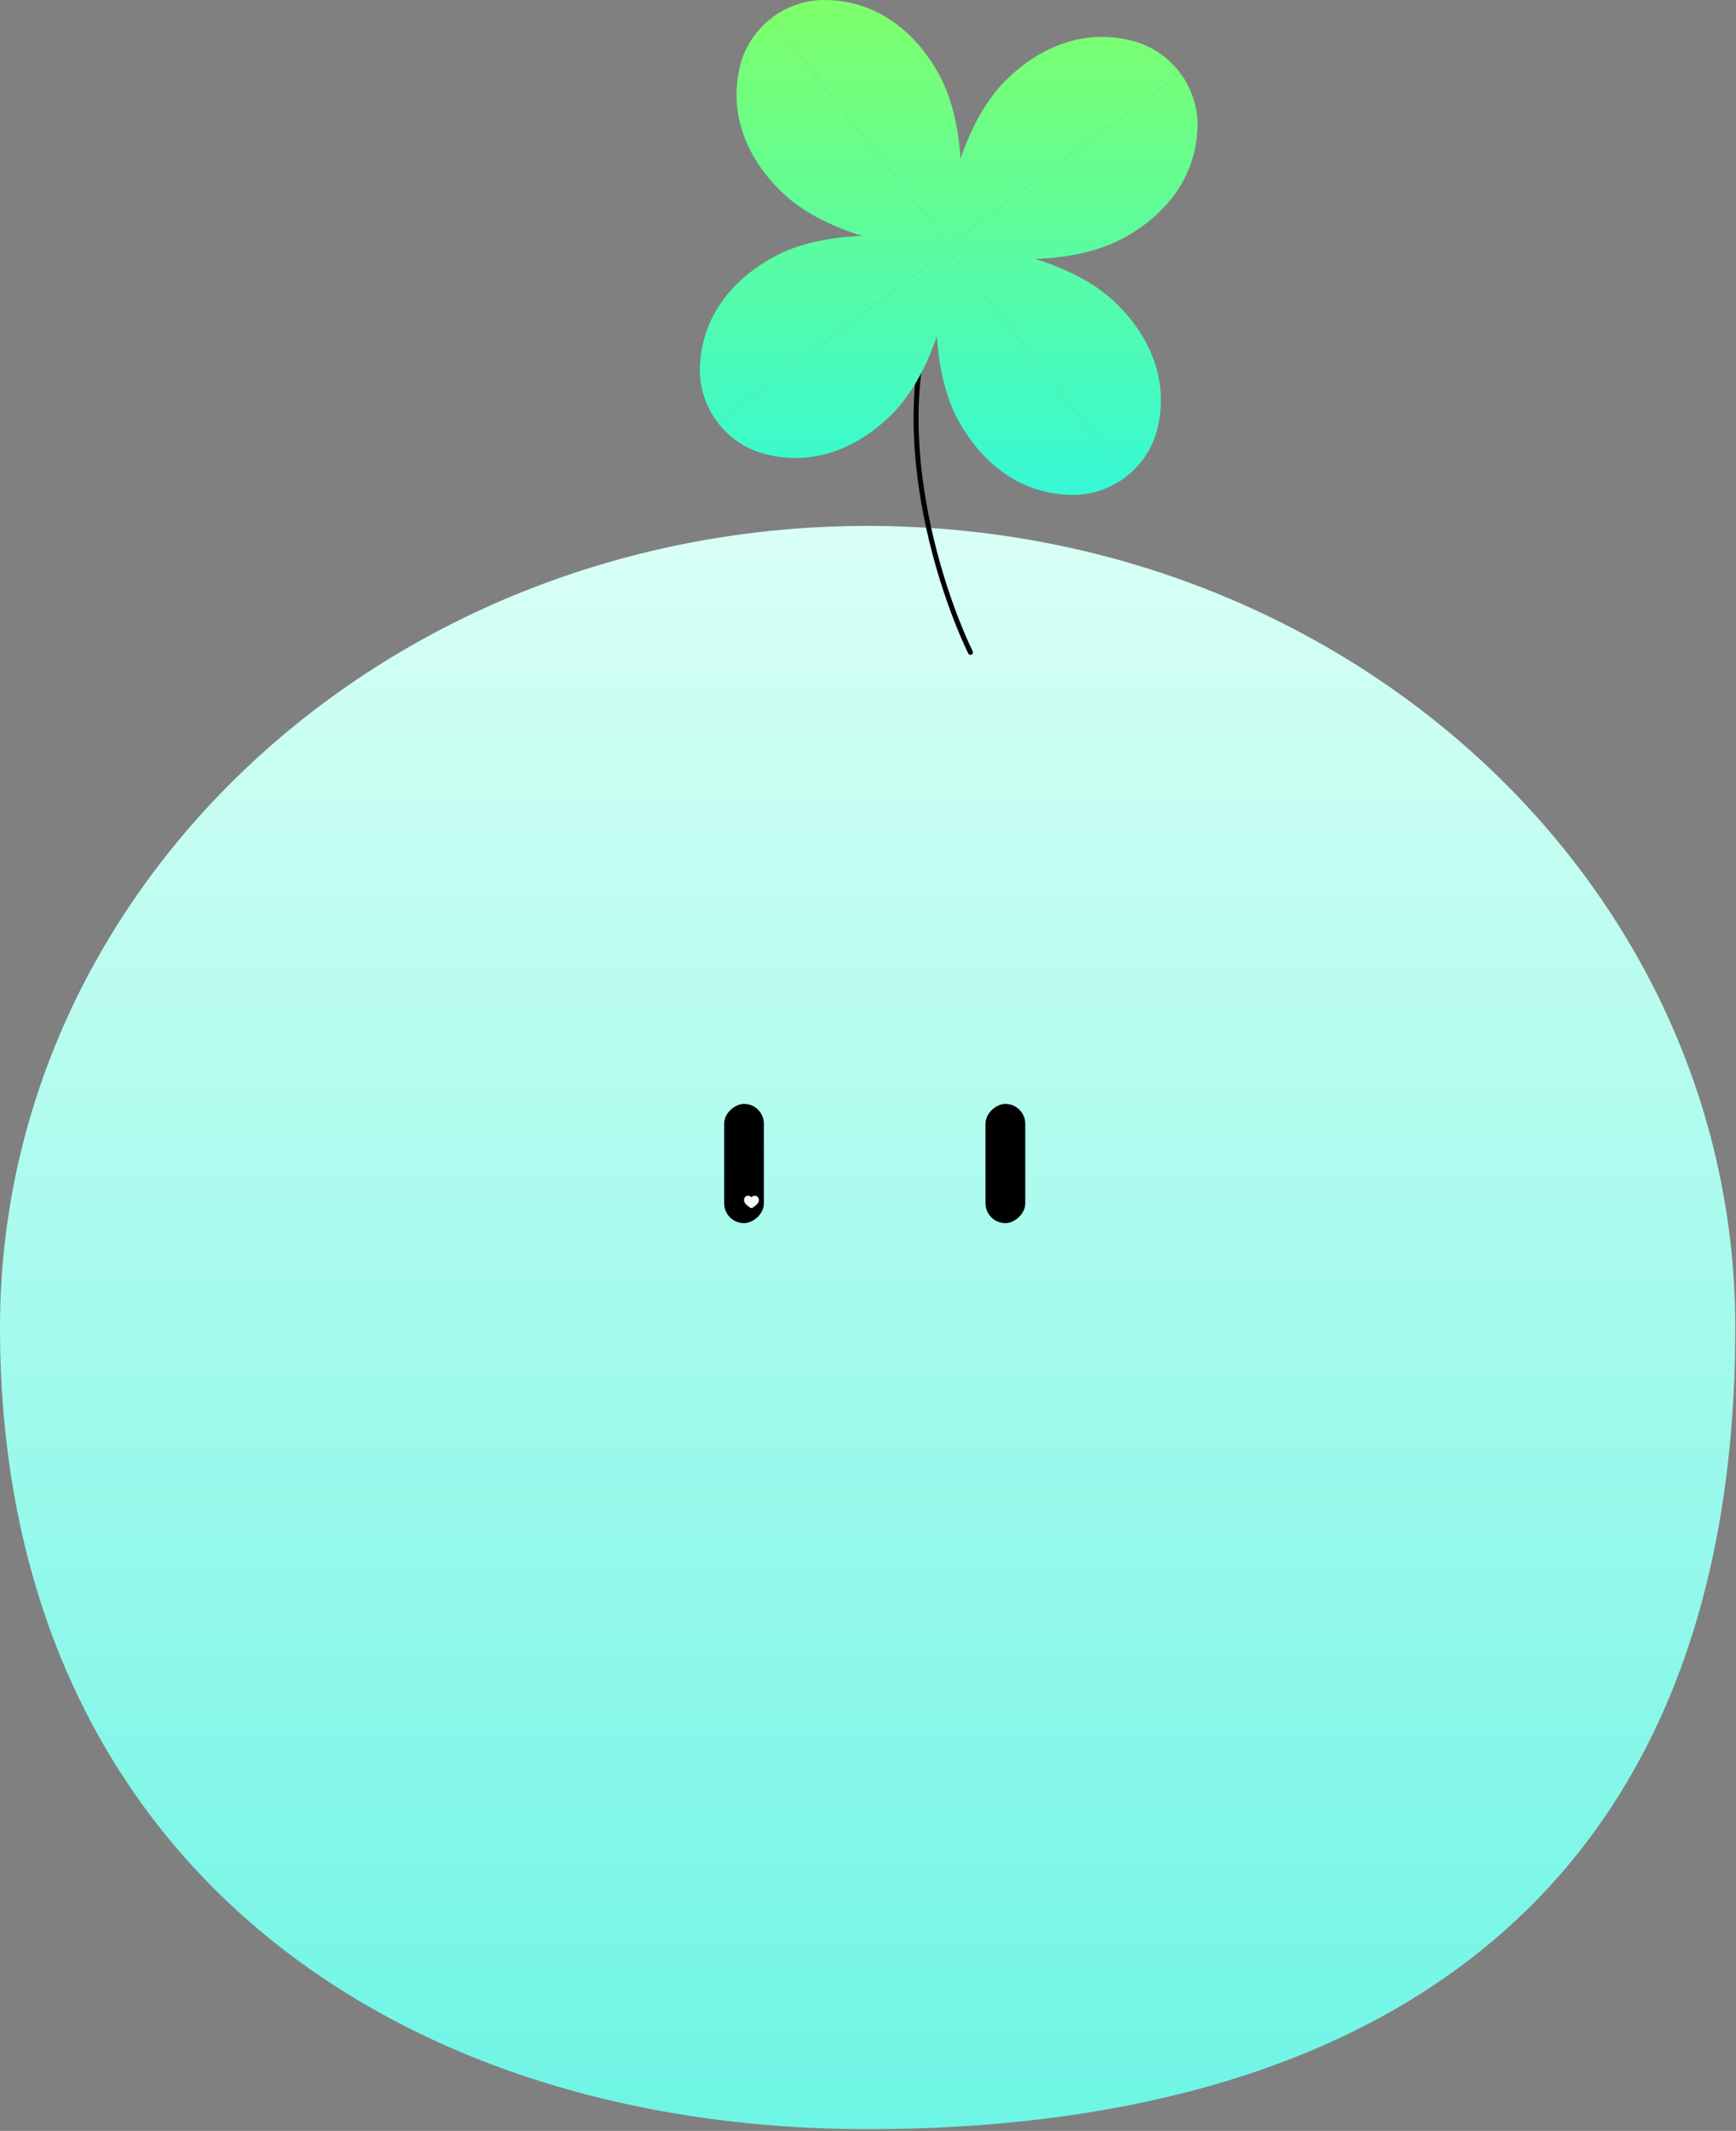 <svg width="700" height="859" viewBox="0 0 700 859" fill="none" xmlns="http://www.w3.org/2000/svg">
<rect x="0" y="0" width="700" height="859" fill="#808080" stroke="none"/>
<path d="M699.714 535.15C699.714 773.896 543.078 858.301 349.857 858.301C156.636 858.301 0 747.368 0 535.15C0 356.679 156.636 212 349.857 212C543.078 212 699.714 356.438 699.714 535.15Z" fill="url(#paint0_linear_108_300)"/>
<rect x="292" y="493.072" width="48.072" height="16.024" rx="8.012" transform="rotate(-90 292 493.072)" fill="black"/>
<rect x="397.381" y="493.072" width="48.072" height="16.024" rx="8.012" transform="rotate(-90 397.381 493.072)" fill="black"/>
<path d="M391.307 262.966C376.363 231.9 354.108 157.341 384.639 107.638" stroke="black" stroke-width="2" stroke-linecap="round"/>
<path d="M384.056 100.577L310.77 7.561C310.77 7.561 301.385 14.114 298.378 26.67C292.785 50.065 305.138 68.182 316.348 78.483C335.733 96.252 371.834 101.789 384.033 100.546L384.056 100.577Z" fill="url(#paint1_linear_108_300)"/>
<path d="M384.056 100.577L310.77 7.561C310.77 7.561 319.337 -0.028 332.268 7.76328e-05C356.33 0.035 371.06 16.286 378.455 29.625C391.196 52.621 388.132 89.008 384.056 100.577Z" fill="url(#paint2_linear_108_300)"/>
<path d="M381.017 98.93L454.304 191.946C454.304 191.946 463.688 185.393 466.695 172.837C472.289 149.442 459.935 131.325 448.725 121.024C429.34 103.255 393.239 97.718 381.041 98.96L381.017 98.93Z" fill="url(#paint3_linear_108_300)"/>
<path d="M381.017 98.93L454.304 191.946C454.304 191.946 445.736 199.535 432.806 199.507C408.743 199.472 394.013 183.221 386.619 169.882C373.877 146.886 376.942 110.498 381.017 98.93Z" fill="url(#paint4_linear_108_300)"/>
<path d="M380.882 100.155L475.9 29.516C475.9 29.516 483.246 38.293 482.867 51.199C482.154 75.243 465.495 89.502 451.984 96.516C428.629 108.603 392.336 104.514 380.885 100.128L380.882 100.155Z" fill="url(#paint5_linear_108_300)"/>
<path d="M380.882 100.155L475.9 29.516C475.9 29.516 469.612 19.952 457.151 16.604C433.915 10.351 415.451 22.188 404.827 33.132C386.52 51.999 379.97 87.923 380.882 100.155Z" fill="url(#paint6_linear_108_300)"/>
<path d="M384.192 99.352L289.174 169.991C289.174 169.991 281.827 161.213 282.206 148.308C282.92 124.264 299.578 110.004 313.09 102.991C336.444 90.904 372.738 94.993 384.188 99.379L384.192 99.352Z" fill="url(#paint7_linear_108_300)"/>
<path d="M384.192 99.352L289.174 169.991C289.174 169.991 295.461 179.555 307.922 182.903C331.158 189.156 349.622 177.319 360.246 166.375C378.553 147.507 385.103 111.584 384.192 99.352Z" fill="url(#paint8_linear_108_300)"/>
<path d="M300 483.7C300 485.112 301.206 485.865 302.089 486.538C302.4 486.776 302.7 487 303 487C303.3 487 303.6 486.776 303.911 486.538C304.794 485.865 306 485.112 306 483.7C306 482.288 304.35 481.286 303 482.644C301.65 481.286 300 482.287 300 483.7Z" fill="#F8F8F8"/>
<defs>
<linearGradient id="paint0_linear_108_300" x1="349.857" y1="212" x2="349.857" y2="858.301" gradientUnits="userSpaceOnUse">
<stop stop-color="#D9FFF5"/>
<stop offset="1" stop-color="#6EF5E5"/>
</linearGradient>
<linearGradient id="paint1_linear_108_300" x1="382.537" y1="0" x2="382.537" y2="199.507" gradientUnits="userSpaceOnUse">
<stop stop-color="#7FFF6A"/>
<stop offset="1" stop-color="#36F9D6"/>
</linearGradient>
<linearGradient id="paint2_linear_108_300" x1="382.537" y1="0" x2="382.537" y2="199.507" gradientUnits="userSpaceOnUse">
<stop stop-color="#7FFF6A"/>
<stop offset="1" stop-color="#36F9D6"/>
</linearGradient>
<linearGradient id="paint3_linear_108_300" x1="382.537" y1="0" x2="382.537" y2="199.507" gradientUnits="userSpaceOnUse">
<stop stop-color="#7FFF6A"/>
<stop offset="1" stop-color="#36F9D6"/>
</linearGradient>
<linearGradient id="paint4_linear_108_300" x1="382.537" y1="0" x2="382.537" y2="199.507" gradientUnits="userSpaceOnUse">
<stop stop-color="#7FFF6A"/>
<stop offset="1" stop-color="#36F9D6"/>
</linearGradient>
<linearGradient id="paint5_linear_108_300" x1="382.537" y1="0" x2="382.537" y2="199.507" gradientUnits="userSpaceOnUse">
<stop stop-color="#7FFF6A"/>
<stop offset="1" stop-color="#36F9D6"/>
</linearGradient>
<linearGradient id="paint6_linear_108_300" x1="382.537" y1="0" x2="382.537" y2="199.507" gradientUnits="userSpaceOnUse">
<stop stop-color="#7FFF6A"/>
<stop offset="1" stop-color="#36F9D6"/>
</linearGradient>
<linearGradient id="paint7_linear_108_300" x1="382.537" y1="0" x2="382.537" y2="199.507" gradientUnits="userSpaceOnUse">
<stop stop-color="#7FFF6A"/>
<stop offset="1" stop-color="#36F9D6"/>
</linearGradient>
<linearGradient id="paint8_linear_108_300" x1="382.537" y1="0" x2="382.537" y2="199.507" gradientUnits="userSpaceOnUse">
<stop stop-color="#7FFF6A"/>
<stop offset="1" stop-color="#36F9D6"/>
</linearGradient>
</defs>
</svg>
